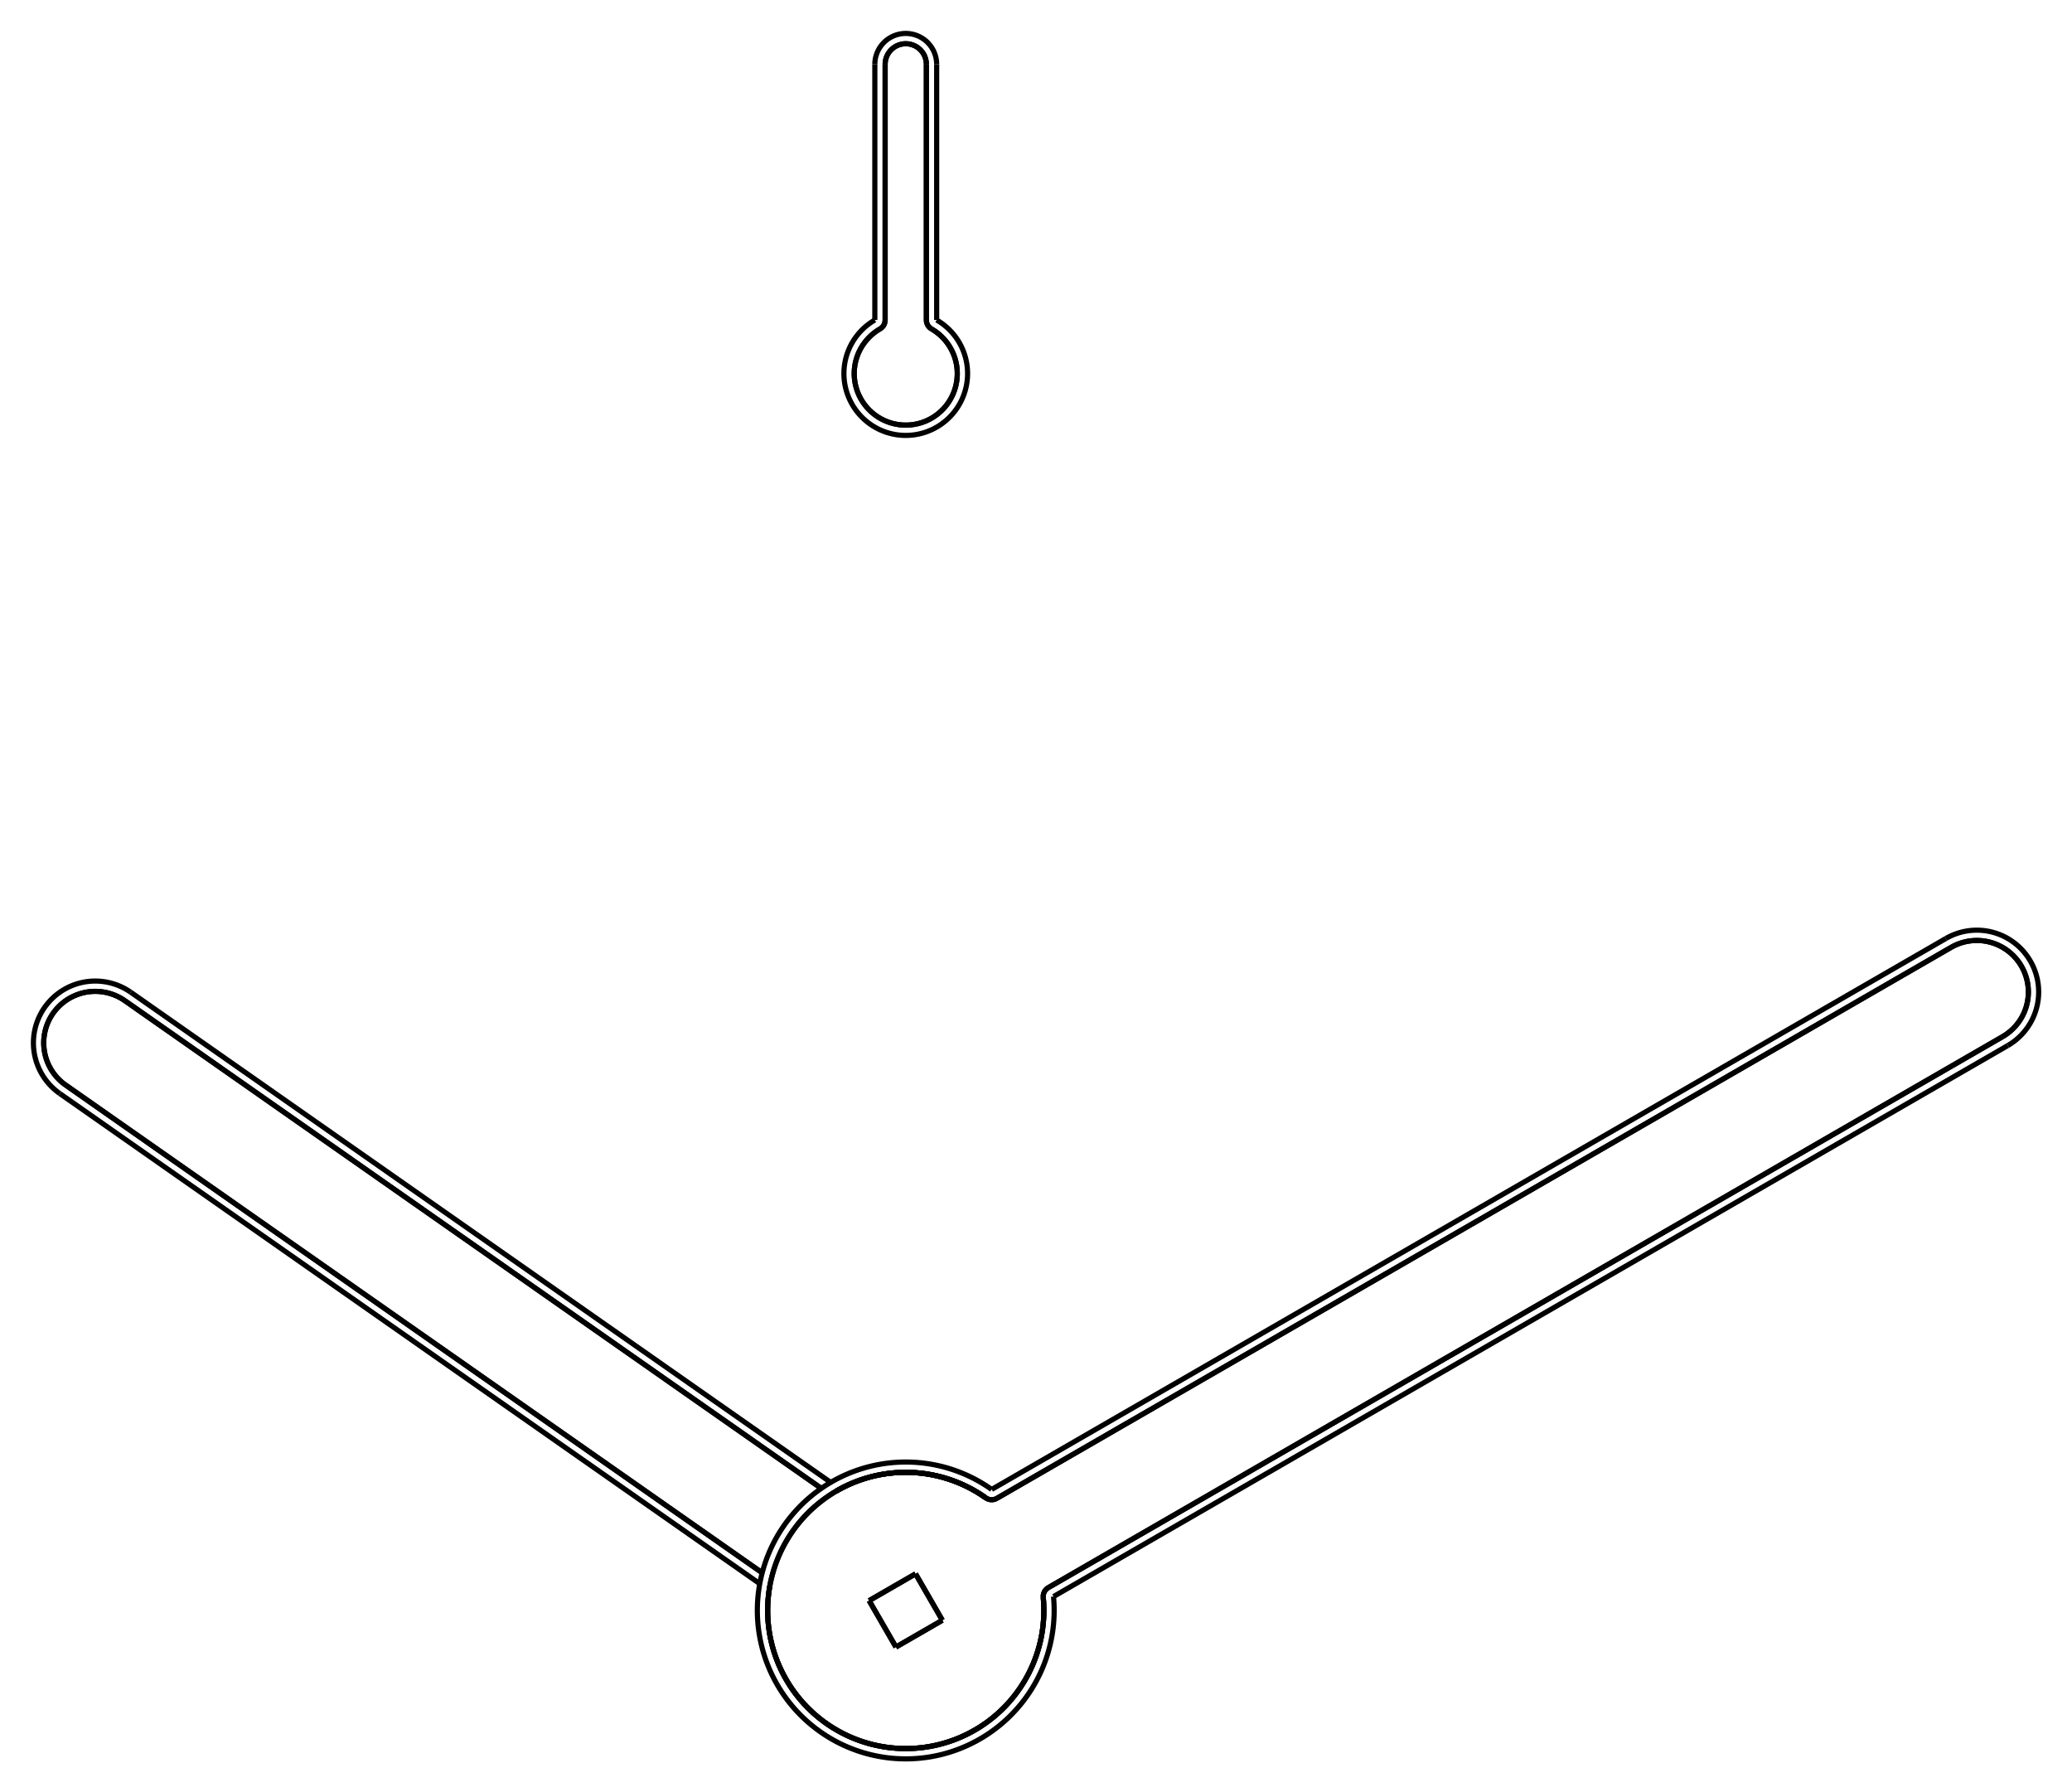 <?xml version="1.0" encoding="UTF-8" standalone="no"?>
<svg
   xmlns:svg="http://www.w3.org/2000/svg"
   xmlns="http://www.w3.org/2000/svg"
   width="620.0"
   height="536.237"

>
    <g transform="scale(3.084, -3.084)   translate(87.881,-156.243)" stroke-width="0.5"  fill="none">
       <!-- hidden lines -->
       <g  stroke="rgb(160,160,160)" fill="none" stroke-dasharray="0.5,0.5" >

       </g>

       <!-- solid lines -->
       <g  stroke="rgb(0,0,0)" fill="none">
			<path d="M13.341,1.255 L13.368,0.929 L13.386,0.602 L13.397,0.275 L13.4,-0.052 L13.395,-0.38 L13.381,-0.707 L13.36,-1.033 L13.331,-1.359 L13.294,-1.685 L13.249,-2.009 L13.196,-2.332 L13.135,-2.654 L13.066,-2.974 L12.989,-3.292 L12.905,-3.608 L12.813,-3.922 L12.713,-4.234 L12.606,-4.544 L12.491,-4.85 L12.369,-5.154 L12.24,-5.454 L12.103,-5.752 L11.959,-6.046 L11.807,-6.336 L11.649,-6.623 L11.484,-6.905 L11.312,-7.184 L11.133,-7.458 L10.947,-7.728 L10.755,-7.993 L10.557,-8.253 L10.352,-8.509 L10.141,-8.759 L9.924,-9.004 L9.701,-9.244 L9.473,-9.478 L9.238,-9.707 L8.998,-9.929 L8.753,-10.146 L8.503,-10.357 L8.247,-10.562 L7.987,-10.76 L7.721,-10.952 L7.452,-11.137 L7.177,-11.316 L6.899,-11.488 L6.616,-11.653 L6.329,-11.811 L6.039,-11.962 L5.745,-12.106 L5.447,-12.243 L5.147,-12.372 L4.843,-12.494 L4.536,-12.609 L4.227,-12.716 L3.915,-12.815 L3.601,-12.907 L3.284,-12.991 L2.966,-13.068 L2.646,-13.136 L2.324,-13.197 L2.001,-13.25 L1.677,-13.295 L1.352,-13.332 L1.026,-13.361 L0.699,-13.382 L0.372,-13.395 L0.045,-13.4 L-0.283,-13.397 L-0.61,-13.386 L-0.937,-13.367 L-1.263,-13.34 L-1.589,-13.306 L-1.913,-13.263 L-2.237,-13.212 L-2.559,-13.153 L-2.879,-13.087 L-3.198,-13.013 L-3.515,-12.931 L-3.83,-12.841 L-4.142,-12.744 L-4.452,-12.639 L-4.76,-12.526 L-5.064,-12.406 L-5.366,-12.279 L-5.664,-12.144 L-5.959,-12.002 L-6.251,-11.853 L-6.538,-11.697 L-6.822,-11.533 L-7.102,-11.363 L-7.377,-11.186 L-7.648,-11.003 L-7.915,-10.813 L-8.177,-10.616 L-8.433,-10.413 L-8.685,-10.204 L-8.932,-9.989 L-9.173,-9.768 L-9.409,-9.541 L-9.64,-9.308 L-9.864,-9.07 L-10.083,-8.826 L-10.295,-8.577 L-10.502,-8.323 L-10.702,-8.064 L-10.896,-7.8 L-11.083,-7.532 L-11.264,-7.259 L-11.438,-6.981 L-11.605,-6.7 L-11.765,-6.415 L-11.918,-6.125 L-12.064,-5.832 L-12.203,-5.536 L-12.335,-5.236 L-12.459,-4.933 L-12.576,-4.627 L-12.685,-4.319 L-12.787,-4.008 L-12.881,-3.694 L-12.967,-3.378 L-13.046,-3.061 L-13.117,-2.741 L-13.18,-2.42 L-13.235,-2.097 L-13.282,-1.773 L-13.322,-1.448 L-13.353,-1.122 L-13.376,-0.796 L-13.392,-0.469 L-13.399,-0.141 L-13.399,0.186 L-13.39,0.513 L-13.374,0.84 L-13.349,1.167 L-13.317,1.492 L-13.276,1.817 L-13.228,2.141 L-13.172,2.463 L-13.107,2.785 L-13.036,3.104 L-12.956,3.421 L-12.868,3.737 L-12.773,4.05 L-12.671,4.361 L-12.56,4.669 L-12.442,4.975 L-12.317,5.277 L-12.185,5.576 L-12.045,5.872 L-11.898,6.165 L-11.744,6.454 L-11.582,6.739 L-11.414,7.019 L-11.239,7.296 L-11.058,7.569 L-10.87,7.836 L-10.675,8.1 L-10.474,8.358 L-10.267,8.611 L-10.053,8.86 L-9.834,9.103 L-9.608,9.34 L-9.377,9.572 L-9.141,9.798 L-8.899,10.019 L-8.651,10.233 L-8.399,10.441 L-8.141,10.643 L-7.879,10.839 L-7.612,11.028 L-7.34,11.211 L-7.064,11.387 L-6.784,11.556 L-6.499,11.718 L-6.211,11.874 L-5.919,12.022 L-5.624,12.163 L-5.325,12.297 L-5.023,12.423 L-4.718,12.542 L-4.41,12.653 L-4.1,12.757 L-3.787,12.854 L-3.472,12.942 L-3.155,13.023 L-2.836,13.097 L-2.515,13.162 L-2.193,13.219 L-1.869,13.269 L-1.544,13.311 L-1.219,13.344 L-0.892,13.37 L-0.565,13.388 L-0.238,13.398 L0.089,13.4 L0.416,13.394 L0.744,13.379 L1.07,13.357 L1.396,13.327 L1.721,13.289 L2.045,13.243 L2.368,13.189 L2.69,13.127 L3.01,13.058 L3.328,12.98 L3.644,12.895 L3.958,12.802 L4.269,12.702 L4.578,12.594 L4.885,12.478 L5.188,12.355 L5.488,12.225 L5.785,12.087 L6.079,11.942 L6.369,11.79 L6.655,11.631 L6.937,11.465 L7.215,11.292 L7.489,11.112 L7.758,10.926 " />
			<path d="M8.837,10.875 L8.759,10.835 L8.678,10.801 L8.594,10.775 L8.508,10.756 L8.421,10.745 L8.334,10.741 L8.246,10.745 L8.159,10.757 L8.073,10.777 L7.99,10.803 L7.909,10.837 L7.831,10.878 L7.758,10.926 " />
			<path d="M8.837,10.875 L101.423,64.33 " />
			<path d="M101.423,64.33 L101.597,64.426 L101.775,64.515 L101.956,64.597 L102.14,64.671 L102.328,64.739 L102.517,64.798 L102.709,64.85 L102.903,64.895 L103.098,64.932 L103.295,64.96 L103.493,64.981 L103.691,64.995 L103.89,65 L104.089,64.997 L104.287,64.987 L104.485,64.968 L104.682,64.942 L104.878,64.908 L105.073,64.866 L105.265,64.817 L105.456,64.759 L105.644,64.695 L105.829,64.623 L106.011,64.543 L106.19,64.457 L106.365,64.363 L106.537,64.262 L106.704,64.155 L106.867,64.041 L107.026,63.921 L107.179,63.794 L107.327,63.662 L107.47,63.524 L107.608,63.38 L107.739,63.231 L107.864,63.077 L107.984,62.917 L108.096,62.754 L108.203,62.586 L108.302,62.413 L108.395,62.237 L108.48,62.058 L108.558,61.875 L108.629,61.689 L108.692,61.501 L108.748,61.31 L108.797,61.117 L108.837,60.923 L108.87,60.726 L108.895,60.529 L108.912,60.331 L108.921,60.133 L108.923,59.934 L108.916,59.735 L108.902,59.537 L108.879,59.339 L108.849,59.143 L108.811,58.947 L108.765,58.754 L108.712,58.562 L108.651,58.373 L108.583,58.187 L108.507,58.003 L108.424,57.822 L108.334,57.645 L108.237,57.471 L108.133,57.302 L108.022,57.137 L107.905,56.976 L107.782,56.82 L107.652,56.669 L107.517,56.524 L107.376,56.383 L107.229,56.249 L107.077,56.121 L106.921,55.998 L106.759,55.882 L106.593,55.773 L106.423,55.67 " />
			<path d="M13.837,2.215 L106.423,55.67 " />
			<path d="M13.341,1.255 L13.337,1.343 L13.34,1.431 L13.351,1.518 L13.37,1.604 L13.396,1.687 L13.429,1.768 L13.469,1.846 L13.516,1.921 L13.569,1.99 L13.628,2.055 L13.693,2.114 L13.763,2.168 L13.837,2.215 " />
			<path d="M3.552,-0.952 L-0.952,-3.552 " />
			<path d="M0.952,3.552 L3.552,-0.952 " />
			<path d="M-0.952,-3.552 L-3.552,0.952 " />
			<path d="M-3.552,0.952 L0.952,3.552 " />
			<path d="M14.337,1.349 L14.364,1.012 L14.384,0.675 L14.396,0.337 L14.4,-0.001 L14.396,-0.339 L14.384,-0.677 L14.364,-1.015 L14.336,-1.352 L14.301,-1.688 L14.257,-2.023 L14.206,-2.357 L14.146,-2.69 L14.079,-3.022 L14.005,-3.351 L13.922,-3.679 L13.832,-4.005 L13.734,-4.329 L13.629,-4.65 L13.516,-4.969 L13.395,-5.284 L13.268,-5.597 L13.133,-5.907 L12.99,-6.214 L12.841,-6.517 L12.684,-6.817 L12.521,-7.113 L12.35,-7.405 L12.173,-7.693 L11.989,-7.976 L11.798,-8.256 L11.601,-8.53 L11.398,-8.8 L11.188,-9.066 L10.972,-9.326 L10.75,-9.581 L10.522,-9.831 L10.289,-10.075 L10.049,-10.314 L9.804,-10.547 L9.554,-10.774 L9.299,-10.995 L9.038,-11.211 L8.772,-11.42 L8.502,-11.622 L8.226,-11.819 L7.947,-12.009 L7.663,-12.192 L7.374,-12.369 L7.082,-12.538 L6.786,-12.701 L6.486,-12.857 L6.182,-13.006 L5.875,-13.147 L5.565,-13.281 L5.251,-13.408 L4.935,-13.528 L4.616,-13.64 L4.295,-13.745 L3.971,-13.842 L3.645,-13.931 L3.317,-14.013 L2.987,-14.087 L2.655,-14.153 L2.322,-14.212 L1.988,-14.262 L1.652,-14.305 L1.316,-14.34 L0.979,-14.367 L0.642,-14.386 L0.304,-14.397 L-0.034,-14.4 L-0.372,-14.395 L-0.71,-14.382 L-1.048,-14.362 L-1.385,-14.333 L-1.721,-14.297 L-2.056,-14.252 L-2.39,-14.2 L-2.723,-14.14 L-3.054,-14.072 L-3.383,-13.997 L-3.711,-13.914 L-4.037,-13.823 L-4.36,-13.724 L-4.681,-13.618 L-4.999,-13.504 L-5.315,-13.383 L-5.628,-13.255 L-5.937,-13.119 L-6.244,-12.976 L-6.547,-12.826 L-6.846,-12.669 L-7.142,-12.504 L-7.433,-12.333 L-7.721,-12.155 L-8.004,-11.971 L-8.283,-11.779 L-8.557,-11.582 L-8.827,-11.378 L-9.091,-11.167 L-9.351,-10.951 L-9.605,-10.728 L-9.855,-10.5 L-10.098,-10.266 L-10.337,-10.026 L-10.569,-9.78 L-10.796,-9.529 L-11.017,-9.273 L-11.231,-9.012 L-11.44,-8.746 L-11.642,-8.475 L-11.838,-8.199 L-12.027,-7.919 L-12.21,-7.635 L-12.385,-7.346 L-12.554,-7.053 L-12.717,-6.756 L-12.872,-6.456 L-13.02,-6.152 L-13.161,-5.845 L-13.294,-5.534 L-13.42,-5.22 L-13.539,-4.904 L-13.651,-4.585 L-13.755,-4.263 L-13.851,-3.939 L-13.939,-3.613 L-14.02,-3.284 L-14.094,-2.954 L-14.159,-2.623 L-14.217,-2.29 L-14.267,-1.955 L-14.309,-1.62 L-14.343,-1.283 L-14.369,-0.946 L-14.387,-0.609 L-14.397,-0.271 L-14.4,0.067 L-14.394,0.405 L-14.381,0.743 L-14.359,1.081 L-14.33,1.417 L-14.293,1.753 L-14.248,2.089 L-14.195,2.422 L-14.134,2.755 L-14.065,3.086 L-13.989,3.415 L-13.905,3.743 L-13.813,4.068 L-13.714,4.392 L-13.607,4.712 L-13.493,5.03 L-13.371,5.346 L-13.242,5.658 L-13.105,5.968 L-12.962,6.274 L-12.811,6.576 L-12.653,6.875 L-12.488,7.17 L-12.316,7.461 L-12.138,7.749 L-11.952,8.031 L-11.76,8.31 L-11.562,8.584 L-11.357,8.853 L-11.146,9.117 L-10.929,9.376 L-10.706,9.63 L-10.477,9.879 L-10.242,10.122 L-10.002,10.36 L-9.756,10.592 L-9.505,10.818 L-9.248,11.038 L-8.986,11.252 L-8.72,11.46 L-8.448,11.661 L-8.172,11.856 L-7.892,12.045 L-7.607,12.227 L-7.317,12.402 L-7.024,12.571 L-6.727,12.732 L-6.426,12.886 L-6.122,13.034 L-5.815,13.174 L-5.504,13.307 L-5.19,13.432 L-4.873,13.55 L-4.553,13.661 L-4.231,13.764 L-3.907,13.86 L-3.581,13.948 L-3.252,14.028 L-2.922,14.1 L-2.59,14.165 L-2.257,14.222 L-1.922,14.271 L-1.587,14.312 L-1.25,14.346 L-0.913,14.371 L-0.576,14.388 L-0.238,14.398 L0.1,14.4 L0.438,14.393 L0.776,14.379 L1.114,14.357 L1.45,14.327 L1.786,14.289 L2.121,14.243 L2.455,14.189 L2.787,14.128 L3.118,14.058 L3.448,13.981 L3.775,13.896 L4.1,13.804 L4.423,13.704 L4.743,13.596 L5.061,13.481 L5.376,13.359 L5.689,13.229 L5.998,13.092 L6.303,12.947 L6.605,12.796 L6.904,12.637 L7.199,12.471 L7.49,12.299 L7.776,12.12 L8.059,11.934 L8.337,11.741 " />
			<path d="M14.337,1.349 L106.923,54.804 " />
			<path d="M100.923,65.196 L8.337,11.741 " />
			<path d="M106.923,54.804 L107.109,54.916 L107.29,55.034 L107.467,55.159 L107.64,55.29 L107.807,55.427 L107.97,55.57 L108.127,55.719 L108.279,55.874 L108.425,56.034 L108.565,56.199 L108.7,56.369 L108.828,56.544 L108.949,56.723 L109.064,56.907 L109.173,57.094 L109.274,57.286 L109.369,57.481 L109.456,57.679 L109.536,57.88 L109.609,58.084 L109.674,58.291 L109.732,58.499 L109.783,58.71 L109.826,58.923 L109.861,59.136 L109.888,59.351 L109.907,59.567 L109.919,59.783 L109.923,60 L109.919,60.217 L109.907,60.433 L109.888,60.649 L109.861,60.864 L109.826,61.077 L109.783,61.29 L109.732,61.501 L109.674,61.709 L109.609,61.916 L109.536,62.12 L109.456,62.321 L109.369,62.519 L109.274,62.714 L109.173,62.906 L109.064,63.093 L108.949,63.277 L108.828,63.456 L108.7,63.631 L108.565,63.801 L108.425,63.966 L108.279,64.126 L108.127,64.281 L107.97,64.43 L107.807,64.573 L107.64,64.71 L107.467,64.841 L107.29,64.966 L107.109,65.084 L106.923,65.196 L106.733,65.301 L106.54,65.399 L106.344,65.49 L106.144,65.574 L105.941,65.65 L105.736,65.72 L105.528,65.781 L105.318,65.835 L105.107,65.882 L104.894,65.921 L104.679,65.952 L104.464,65.976 L104.248,65.991 L104.031,65.999 L103.815,65.999 L103.598,65.991 L103.382,65.976 L103.167,65.952 L102.952,65.921 L102.739,65.882 L102.528,65.835 L102.318,65.781 L102.11,65.72 L101.905,65.65 L101.702,65.574 L101.502,65.49 L101.306,65.399 L101.113,65.301 L100.923,65.196 " />
			<path d="M101.423,64.33 L8.837,10.875 " />
			<path d="M8.837,10.875 L8.759,10.835 L8.678,10.801 L8.594,10.775 L8.508,10.756 L8.421,10.745 L8.334,10.741 L8.246,10.745 L8.159,10.757 L8.073,10.777 L7.99,10.803 L7.909,10.837 L7.831,10.878 L7.758,10.926 " />
			<path d="M13.341,1.255 L13.368,0.929 L13.386,0.602 L13.397,0.275 L13.4,-0.052 L13.395,-0.38 L13.381,-0.707 L13.36,-1.033 L13.331,-1.359 L13.294,-1.685 L13.249,-2.009 L13.196,-2.332 L13.135,-2.654 L13.066,-2.974 L12.989,-3.292 L12.905,-3.608 L12.813,-3.922 L12.713,-4.234 L12.606,-4.544 L12.491,-4.85 L12.369,-5.154 L12.24,-5.454 L12.103,-5.752 L11.959,-6.046 L11.807,-6.336 L11.649,-6.623 L11.484,-6.905 L11.312,-7.184 L11.133,-7.458 L10.947,-7.728 L10.755,-7.993 L10.557,-8.253 L10.352,-8.509 L10.141,-8.759 L9.924,-9.004 L9.701,-9.244 L9.473,-9.478 L9.238,-9.707 L8.998,-9.929 L8.753,-10.146 L8.503,-10.357 L8.247,-10.562 L7.987,-10.76 L7.721,-10.952 L7.452,-11.137 L7.177,-11.316 L6.899,-11.488 L6.616,-11.653 L6.329,-11.811 L6.039,-11.962 L5.745,-12.106 L5.447,-12.243 L5.147,-12.372 L4.843,-12.494 L4.536,-12.609 L4.227,-12.716 L3.915,-12.815 L3.601,-12.907 L3.284,-12.991 L2.966,-13.068 L2.646,-13.136 L2.324,-13.197 L2.001,-13.25 L1.677,-13.295 L1.352,-13.332 L1.026,-13.361 L0.699,-13.382 L0.372,-13.395 L0.045,-13.4 L-0.283,-13.397 L-0.61,-13.386 L-0.937,-13.367 L-1.263,-13.34 L-1.589,-13.306 L-1.913,-13.263 L-2.237,-13.212 L-2.559,-13.153 L-2.879,-13.087 L-3.198,-13.013 L-3.515,-12.931 L-3.83,-12.841 L-4.142,-12.744 L-4.452,-12.639 L-4.76,-12.526 L-5.064,-12.406 L-5.366,-12.279 L-5.664,-12.144 L-5.959,-12.002 L-6.251,-11.853 L-6.538,-11.697 L-6.822,-11.533 L-7.102,-11.363 L-7.377,-11.186 L-7.648,-11.003 L-7.915,-10.813 L-8.177,-10.616 L-8.433,-10.413 L-8.685,-10.204 L-8.932,-9.989 L-9.173,-9.768 L-9.409,-9.541 L-9.64,-9.308 L-9.864,-9.07 L-10.083,-8.826 L-10.295,-8.577 L-10.502,-8.323 L-10.702,-8.064 L-10.896,-7.8 L-11.083,-7.532 L-11.264,-7.259 L-11.438,-6.981 L-11.605,-6.7 L-11.765,-6.415 L-11.918,-6.125 L-12.064,-5.832 L-12.203,-5.536 L-12.335,-5.236 L-12.459,-4.933 L-12.576,-4.627 L-12.685,-4.319 L-12.787,-4.008 L-12.881,-3.694 L-12.967,-3.378 L-13.046,-3.061 L-13.117,-2.741 L-13.18,-2.42 L-13.235,-2.097 L-13.282,-1.773 L-13.322,-1.448 L-13.353,-1.122 L-13.376,-0.796 L-13.392,-0.469 L-13.399,-0.141 L-13.399,0.186 L-13.39,0.513 L-13.374,0.84 L-13.349,1.167 L-13.317,1.492 L-13.276,1.817 L-13.228,2.141 L-13.172,2.463 L-13.107,2.785 L-13.036,3.104 L-12.956,3.421 L-12.868,3.737 L-12.773,4.05 L-12.671,4.361 L-12.56,4.669 L-12.442,4.975 L-12.317,5.277 L-12.185,5.576 L-12.045,5.872 L-11.898,6.165 L-11.744,6.454 L-11.582,6.739 L-11.414,7.019 L-11.239,7.296 L-11.058,7.569 L-10.87,7.836 L-10.675,8.1 L-10.474,8.358 L-10.267,8.611 L-10.053,8.86 L-9.834,9.103 L-9.608,9.34 L-9.377,9.572 L-9.141,9.798 L-8.899,10.019 L-8.651,10.233 L-8.399,10.441 L-8.141,10.643 L-7.879,10.839 L-7.612,11.028 L-7.34,11.211 L-7.064,11.387 L-6.784,11.556 L-6.499,11.718 L-6.211,11.874 L-5.919,12.022 L-5.624,12.163 L-5.325,12.297 L-5.023,12.423 L-4.718,12.542 L-4.41,12.653 L-4.1,12.757 L-3.787,12.854 L-3.472,12.942 L-3.155,13.023 L-2.836,13.097 L-2.515,13.162 L-2.193,13.219 L-1.869,13.269 L-1.544,13.311 L-1.219,13.344 L-0.892,13.37 L-0.565,13.388 L-0.238,13.398 L0.089,13.4 L0.416,13.394 L0.744,13.379 L1.07,13.357 L1.396,13.327 L1.721,13.289 L2.045,13.243 L2.368,13.189 L2.69,13.127 L3.01,13.058 L3.328,12.98 L3.644,12.895 L3.958,12.802 L4.269,12.702 L4.578,12.594 L4.885,12.478 L5.188,12.355 L5.488,12.225 L5.785,12.087 L6.079,11.942 L6.369,11.79 L6.655,11.631 L6.937,11.465 L7.215,11.292 L7.489,11.112 L7.758,10.926 " />
			<path d="M13.341,1.255 L13.337,1.343 L13.34,1.431 L13.351,1.518 L13.37,1.604 L13.396,1.687 L13.429,1.768 L13.469,1.846 L13.516,1.921 L13.569,1.99 L13.628,2.055 L13.693,2.114 L13.763,2.168 L13.837,2.215 " />
			<path d="M13.837,2.215 L106.423,55.67 " />
			<path d="M101.423,64.33 L101.597,64.426 L101.775,64.515 L101.956,64.597 L102.14,64.671 L102.328,64.739 L102.517,64.798 L102.709,64.85 L102.903,64.895 L103.098,64.932 L103.295,64.96 L103.493,64.981 L103.691,64.995 L103.89,65 L104.089,64.997 L104.287,64.987 L104.485,64.968 L104.682,64.942 L104.878,64.908 L105.073,64.866 L105.265,64.817 L105.456,64.759 L105.644,64.695 L105.829,64.623 L106.011,64.543 L106.19,64.457 L106.365,64.363 L106.537,64.262 L106.704,64.155 L106.867,64.041 L107.026,63.921 L107.179,63.794 L107.327,63.662 L107.47,63.524 L107.608,63.38 L107.739,63.231 L107.864,63.077 L107.984,62.917 L108.096,62.754 L108.203,62.586 L108.302,62.413 L108.395,62.237 L108.48,62.058 L108.558,61.875 L108.629,61.689 L108.692,61.501 L108.748,61.31 L108.797,61.117 L108.837,60.923 L108.87,60.726 L108.895,60.529 L108.912,60.331 L108.921,60.133 L108.923,59.934 L108.916,59.735 L108.902,59.537 L108.879,59.339 L108.849,59.143 L108.811,58.947 L108.765,58.754 L108.712,58.562 L108.651,58.373 L108.583,58.187 L108.507,58.003 L108.424,57.822 L108.334,57.645 L108.237,57.471 L108.133,57.302 L108.022,57.137 L107.905,56.976 L107.782,56.82 L107.652,56.669 L107.517,56.524 L107.376,56.383 L107.229,56.249 L107.077,56.121 L106.921,55.998 L106.759,55.882 L106.593,55.773 L106.423,55.67 " />
			<path d="M3.552,-0.952 L-0.952,-3.552 " />
			<path d="M0.952,3.552 L3.552,-0.952 " />
			<path d="M-3.552,0.952 L0.952,3.552 " />
			<path d="M-0.952,-3.552 L-3.552,0.952 " />
			<path d="M-6.776,11.561 L-6.492,11.723 L-6.204,11.878 L-5.912,12.025 L-5.616,12.166 L-5.318,12.3 L-5.016,12.426 L-4.711,12.545 L-4.403,12.656 L-4.093,12.76 L-3.78,12.856 L-3.465,12.944 L-3.148,13.025 L-2.829,13.098 L-2.509,13.163 L-2.186,13.22 L-1.863,13.27 L-1.538,13.311 L-1.213,13.345 L-0.887,13.371 L-0.56,13.388 L-0.233,13.398 L0.094,13.4 L0.421,13.393 L0.748,13.379 L1.075,13.357 L1.4,13.327 L1.725,13.288 L2.049,13.242 L2.372,13.188 L2.693,13.127 L3.013,13.057 L3.331,12.979 L3.647,12.894 L3.96,12.801 L4.272,12.701 L4.581,12.593 L4.887,12.477 L5.19,12.354 L5.49,12.224 L5.787,12.086 L6.08,11.941 L6.37,11.789 L6.656,11.63 L6.938,11.464 L7.215,11.291 L7.489,11.112 L7.758,10.926 " />
			<path d="M-13.93,3.65 L-81.506,50.968 " />
			<path d="M-81.506,50.968 L-81.667,51.085 L-81.823,51.208 L-81.974,51.338 L-82.119,51.474 L-82.259,51.615 L-82.393,51.761 L-82.522,51.913 L-82.644,52.07 L-82.76,52.232 L-82.869,52.398 L-82.971,52.568 L-83.067,52.742 L-83.156,52.92 L-83.238,53.102 L-83.312,53.286 L-83.379,53.473 L-83.438,53.663 L-83.49,53.855 L-83.535,54.049 L-83.571,54.244 L-83.6,54.441 L-83.621,54.639 L-83.633,54.837 L-83.639,55.036 L-83.636,55.235 L-83.625,55.433 L-83.606,55.631 L-83.58,55.828 L-83.545,56.024 L-83.503,56.218 L-83.454,56.411 L-83.396,56.601 L-83.331,56.789 L-83.259,56.974 L-83.179,57.156 L-83.093,57.335 L-82.999,57.511 L-82.898,57.682 L-82.791,57.849 L-82.677,58.012 L-82.556,58.17 L-82.429,58.324 L-82.297,58.472 L-82.158,58.614 L-82.015,58.752 L-81.865,58.883 L-81.711,59.008 L-81.552,59.127 L-81.388,59.24 L-81.219,59.346 L-81.047,59.445 L-80.871,59.537 L-80.691,59.622 L-80.509,59.7 L-80.323,59.771 L-80.134,59.834 L-79.943,59.89 L-79.75,59.938 L-79.556,59.979 L-79.36,60.011 L-79.162,60.036 L-78.964,60.053 L-78.766,60.062 L-78.567,60.063 L-78.368,60.056 L-78.17,60.041 L-77.972,60.019 L-77.776,59.988 L-77.581,59.95 L-77.387,59.904 L-77.196,59.851 L-77.007,59.789 L-76.82,59.721 L-76.636,59.645 L-76.456,59.562 L-76.279,59.471 L-76.105,59.374 L-75.936,59.27 L-75.771,59.159 " />
			<path d="M-8.194,11.841 L-75.771,59.159 " />
			<path d="M-7.282,12.423 L-75.197,59.978 " />
			<path d="M-82.08,50.148 L-14.165,2.593 " />
			<path d="M-75.197,59.978 L-75.377,60.099 L-75.561,60.214 L-75.749,60.322 L-75.94,60.422 L-76.136,60.516 L-76.334,60.603 L-76.536,60.683 L-76.74,60.755 L-76.947,60.82 L-77.156,60.877 L-77.366,60.927 L-77.579,60.969 L-77.793,61.003 L-78.008,61.03 L-78.224,61.049 L-78.44,61.06 L-78.657,61.063 L-78.873,61.059 L-79.09,61.046 L-79.305,61.026 L-79.52,60.998 L-79.734,60.963 L-79.946,60.919 L-80.157,60.868 L-80.365,60.81 L-80.572,60.743 L-80.775,60.67 L-80.976,60.589 L-81.174,60.501 L-81.369,60.406 L-81.56,60.304 L-81.747,60.195 L-81.931,60.08 L-82.11,59.957 L-82.284,59.829 L-82.454,59.694 L-82.618,59.553 L-82.778,59.407 L-82.932,59.255 L-83.081,59.097 L-83.223,58.934 L-83.36,58.766 L-83.491,58.593 L-83.615,58.416 L-83.733,58.234 L-83.844,58.048 L-83.948,57.858 L-84.046,57.664 L-84.136,57.467 L-84.219,57.267 L-84.295,57.064 L-84.364,56.859 L-84.425,56.651 L-84.478,56.441 L-84.524,56.229 L-84.562,56.016 L-84.593,55.802 L-84.616,55.586 L-84.631,55.37 L-84.638,55.154 L-84.637,54.937 L-84.629,54.72 L-84.613,54.504 L-84.588,54.289 L-84.557,54.075 L-84.517,53.862 L-84.47,53.65 L-84.415,53.441 L-84.353,53.233 L-84.283,53.028 L-84.206,52.826 L-84.121,52.626 L-84.03,52.43 L-83.931,52.237 L-83.826,52.048 L-83.713,51.862 L-83.595,51.681 L-83.469,51.505 L-83.338,51.332 L-83.2,51.165 L-83.056,51.003 L-82.907,50.846 L-82.752,50.695 L-82.591,50.549 L-82.426,50.41 L-82.255,50.276 L-82.08,50.148 " />
			<path d="M-75.771,59.159 L-8.194,11.841 " />
			<path d="M-81.506,50.968 L-81.667,51.085 L-81.823,51.208 L-81.974,51.338 L-82.119,51.474 L-82.259,51.615 L-82.393,51.761 L-82.522,51.913 L-82.644,52.07 L-82.76,52.232 L-82.869,52.398 L-82.971,52.568 L-83.067,52.742 L-83.156,52.92 L-83.238,53.102 L-83.312,53.286 L-83.379,53.473 L-83.438,53.663 L-83.49,53.855 L-83.535,54.049 L-83.571,54.244 L-83.6,54.441 L-83.621,54.639 L-83.633,54.837 L-83.639,55.036 L-83.636,55.235 L-83.625,55.433 L-83.606,55.631 L-83.58,55.828 L-83.545,56.024 L-83.503,56.218 L-83.454,56.411 L-83.396,56.601 L-83.331,56.789 L-83.259,56.974 L-83.179,57.156 L-83.093,57.335 L-82.999,57.511 L-82.898,57.682 L-82.791,57.849 L-82.677,58.012 L-82.556,58.17 L-82.429,58.324 L-82.297,58.472 L-82.158,58.614 L-82.015,58.752 L-81.865,58.883 L-81.711,59.008 L-81.552,59.127 L-81.388,59.24 L-81.219,59.346 L-81.047,59.445 L-80.871,59.537 L-80.691,59.622 L-80.509,59.7 L-80.323,59.771 L-80.134,59.834 L-79.943,59.89 L-79.75,59.938 L-79.556,59.979 L-79.36,60.011 L-79.162,60.036 L-78.964,60.053 L-78.766,60.062 L-78.567,60.063 L-78.368,60.056 L-78.17,60.041 L-77.972,60.019 L-77.776,59.988 L-77.581,59.95 L-77.387,59.904 L-77.196,59.851 L-77.007,59.789 L-76.82,59.721 L-76.636,59.645 L-76.456,59.562 L-76.279,59.471 L-76.105,59.374 L-75.936,59.27 L-75.771,59.159 " />
			<path d="M-13.93,3.65 L-81.506,50.968 " />
			<path d="M-6.776,11.561 L-6.492,11.723 L-6.204,11.878 L-5.912,12.025 L-5.616,12.166 L-5.318,12.3 L-5.016,12.426 L-4.711,12.545 L-4.403,12.656 L-4.093,12.76 L-3.78,12.856 L-3.465,12.944 L-3.148,13.025 L-2.829,13.098 L-2.509,13.163 L-2.186,13.22 L-1.863,13.27 L-1.538,13.311 L-1.213,13.345 L-0.887,13.371 L-0.56,13.388 L-0.233,13.398 L0.094,13.4 L0.421,13.393 L0.748,13.379 L1.075,13.357 L1.4,13.327 L1.725,13.288 L2.049,13.242 L2.372,13.188 L2.693,13.127 L3.013,13.057 L3.331,12.979 L3.647,12.894 L3.96,12.801 L4.272,12.701 L4.581,12.593 L4.887,12.477 L5.19,12.354 L5.49,12.224 L5.787,12.086 L6.08,11.941 L6.37,11.789 L6.656,11.63 L6.938,11.464 L7.215,11.291 L7.489,11.112 L7.758,10.926 " />
			<path d="M13.341,1.256 L13.368,0.93 L13.386,0.603 L13.397,0.277 L13.4,-0.05 L13.395,-0.377 L13.381,-0.704 L13.36,-1.03 L13.331,-1.356 L13.294,-1.681 L13.249,-2.005 L13.196,-2.328 L13.136,-2.649 L13.067,-2.969 L12.991,-3.287 L12.907,-3.603 L12.815,-3.916 L12.715,-4.228 L12.609,-4.537 L12.494,-4.843 L12.372,-5.147 L12.243,-5.447 L12.106,-5.744 L11.963,-6.038 L11.812,-6.328 L11.654,-6.614 L11.489,-6.897 L11.317,-7.175 L11.139,-7.449 L10.954,-7.719 L10.762,-7.984 L10.564,-8.244 L10.36,-8.499 L10.149,-8.75 L9.933,-8.995 L9.71,-9.234 L9.482,-9.468 L9.248,-9.697 L9.009,-9.92 L8.764,-10.137 L8.514,-10.347 L8.259,-10.552 L7.999,-10.751 L7.734,-10.943 L7.465,-11.128 L7.191,-11.307 L6.913,-11.479 L6.631,-11.644 L6.345,-11.803 L6.055,-11.954 L5.762,-12.098 L5.465,-12.235 L5.164,-12.365 L4.861,-12.487 L4.555,-12.602 L4.246,-12.709 L3.935,-12.809 L3.621,-12.901 L3.305,-12.986 L2.987,-13.063 L2.668,-13.132 L2.346,-13.193 L2.024,-13.246 L1.7,-13.292 L1.375,-13.329 L1.05,-13.359 L0.723,-13.38 L0.397,-13.394 L0.07,-13.4 L-0.257,-13.398 L-0.584,-13.387 L-0.911,-13.369 L-1.237,-13.343 L-1.562,-13.309 L-1.886,-13.267 L-2.209,-13.217 L-2.531,-13.159 L-2.852,-13.093 L-3.17,-13.02 L-3.487,-12.938 L-3.802,-12.849 L-4.114,-12.753 L-4.424,-12.649 L-4.731,-12.537 L-5.036,-12.418 L-5.337,-12.291 L-5.636,-12.157 L-5.931,-12.016 L-6.222,-11.868 L-6.51,-11.712 L-6.794,-11.55 L-7.074,-11.381 L-7.349,-11.205 L-7.62,-11.022 L-7.887,-10.833 L-8.149,-10.637 L-8.406,-10.435 L-8.658,-10.227 L-8.905,-10.013 L-9.147,-9.792 L-9.383,-9.566 L-9.614,-9.335 L-9.839,-9.097 L-10.058,-8.854 L-10.271,-8.606 L-10.478,-8.353 L-10.679,-8.095 L-10.873,-7.832 L-11.061,-7.564 L-11.242,-7.292 L-11.417,-7.016 L-11.584,-6.735 L-11.745,-6.45 L-11.899,-6.162 L-12.046,-5.87 L-12.186,-5.574 L-12.318,-5.275 L-12.443,-4.973 L-12.561,-4.668 L-12.671,-4.36 L-12.774,-4.049 L-12.869,-3.736 L-12.956,-3.421 L-13.036,-3.104 L-13.107,-2.785 L-13.171,-2.464 L-13.228,-2.142 L-13.276,-1.819 L-13.316,-1.494 L-13.349,-1.169 L-13.373,-0.843 L-13.39,-0.516 L-13.399,-0.189 L-13.399,0.138 L-13.392,0.464 L-13.377,0.791 L-13.353,1.117 L-13.322,1.443 L-13.283,1.767 L-13.236,2.091 L-13.181,2.413 " />
			<path d="M2.5,124.33 L2.671,124.227 L2.838,124.117 L3,124 L3.157,123.877 L3.31,123.748 L3.457,123.612 L3.599,123.471 L3.734,123.325 L3.864,123.173 L3.988,123.016 L4.105,122.854 L4.216,122.688 L4.32,122.517 L4.417,122.343 L4.507,122.164 L4.59,121.982 L4.666,121.797 L4.734,121.61 L4.794,121.419 L4.847,121.226 L4.892,121.032 L4.93,120.835 L4.959,120.638 L4.981,120.439 L4.994,120.24 L5,120.04 L4.997,119.84 L4.987,119.641 L4.969,119.442 L4.942,119.243 L4.908,119.047 L4.866,118.851 L4.816,118.658 L4.759,118.466 L4.694,118.277 L4.621,118.091 L4.541,117.908 L4.454,117.728 L4.36,117.552 L4.258,117.38 L4.15,117.212 L4.036,117.048 L3.914,116.889 L3.787,116.735 L3.654,116.587 L3.514,116.443 L3.369,116.306 L3.219,116.174 L3.064,116.048 L2.903,115.929 L2.738,115.816 L2.569,115.71 L2.395,115.611 L2.218,115.519 L2.037,115.434 L1.853,115.356 L1.666,115.286 L1.477,115.223 L1.284,115.168 L1.09,115.12 L0.894,115.081 L0.697,115.049 L0.499,115.025 L0.3,115.009 L0.1,115.001 L-0.1,115.001 L-0.3,115.009 L-0.499,115.025 L-0.697,115.049 L-0.894,115.081 L-1.09,115.12 L-1.284,115.168 L-1.477,115.223 L-1.666,115.286 L-1.853,115.356 L-2.037,115.434 L-2.218,115.519 L-2.395,115.611 L-2.569,115.71 L-2.738,115.816 L-2.903,115.929 L-3.064,116.048 L-3.219,116.174 L-3.369,116.306 L-3.514,116.443 L-3.654,116.587 L-3.787,116.735 L-3.914,116.889 L-4.036,117.048 L-4.15,117.212 L-4.258,117.38 L-4.36,117.552 L-4.454,117.728 L-4.541,117.908 L-4.621,118.091 L-4.694,118.277 L-4.759,118.466 L-4.816,118.658 L-4.866,118.851 L-4.908,119.047 L-4.942,119.243 L-4.969,119.442 L-4.987,119.641 L-4.997,119.84 L-5,120.04 L-4.994,120.24 L-4.981,120.439 L-4.959,120.638 L-4.93,120.835 L-4.892,121.032 L-4.847,121.226 L-4.794,121.419 L-4.734,121.61 L-4.666,121.797 L-4.59,121.982 L-4.507,122.164 L-4.417,122.343 L-4.32,122.517 L-4.216,122.688 L-4.105,122.854 L-3.988,123.016 L-3.864,123.173 L-3.734,123.325 L-3.599,123.471 L-3.457,123.612 L-3.31,123.748 L-3.157,123.877 L-3,124 L-2.838,124.117 L-2.671,124.227 L-2.5,124.33 " />
			<path d="M-2.0,125.196 L-2.004,125.109 L-2.015,125.023 L-2.034,124.937 L-2.06,124.854 L-2.094,124.774 L-2.134,124.696 L-2.181,124.623 L-2.234,124.553 L-2.293,124.489 L-2.357,124.43 L-2.426,124.377 L-2.5,124.33 " />
			<path d="M-2.0,125.196 L-2.0,150.0 " />
			<path d="M-2.0,150.0 L-1.996,150.126 L-1.984,150.251 L-1.965,150.375 L-1.937,150.497 L-1.902,150.618 L-1.86,150.736 L-1.81,150.852 L-1.753,150.964 L-1.689,151.072 L-1.618,151.176 L-1.541,151.275 L-1.458,151.369 L-1.369,151.458 L-1.275,151.541 L-1.176,151.618 L-1.072,151.689 L-0.964,151.753 L-0.852,151.81 L-0.736,151.86 L-0.618,151.902 L-0.497,151.937 L-0.375,151.965 L-0.251,151.984 L-0.126,151.996 L-5.696464557944958e-15,152.0 L0.126,151.996 L0.251,151.984 L0.375,151.965 L0.497,151.937 L0.618,151.902 L0.736,151.86 L0.852,151.81 L0.964,151.753 L1.072,151.689 L1.176,151.618 L1.275,151.541 L1.369,151.458 L1.458,151.369 L1.541,151.275 L1.618,151.176 L1.689,151.072 L1.753,150.964 L1.81,150.852 L1.86,150.736 L1.902,150.618 L1.937,150.497 L1.965,150.375 L1.984,150.251 L1.996,150.126 L2.0,150 " />
			<path d="M2.0,125.196 L2.0,150.0 " />
			<path d="M2.5,124.33 L2.426,124.377 L2.357,124.43 L2.293,124.489 L2.234,124.553 L2.181,124.623 L2.134,124.696 L2.094,124.774 L2.06,124.854 L2.034,124.937 L2.015,125.023 L2.004,125.109 L2.0,125.196 " />
			<path d="M3,125.196 L3.187,125.084 L3.37,124.964 L3.548,124.839 L3.721,124.706 L3.89,124.568 L4.054,124.424 L4.212,124.273 L4.364,124.117 L4.511,123.956 L4.652,123.789 L4.787,123.618 L4.915,123.441 L5.037,123.261 L5.152,123.075 L5.26,122.886 L5.362,122.693 L5.456,122.496 L5.543,122.296 L5.623,122.093 L5.695,121.887 L5.76,121.679 L5.818,121.468 L5.867,121.256 L5.909,121.042 L5.943,120.826 L5.969,120.61 L5.987,120.392 L5.997,120.175 L6,119.956 L5.994,119.738 L5.981,119.521 L5.959,119.303 L5.93,119.087 L5.893,118.872 L5.848,118.659 L5.796,118.447 L5.735,118.237 L5.667,118.03 L5.592,117.825 L5.509,117.624 L5.419,117.425 L5.322,117.23 L5.218,117.038 L5.107,116.85 L4.989,116.667 L4.864,116.487 L4.733,116.313 L4.596,116.143 L4.453,115.979 L4.304,115.82 L4.149,115.666 L3.989,115.518 L3.823,115.376 L3.653,115.24 L3.477,115.11 L3.297,114.987 L3.113,114.871 L2.924,114.761 L2.732,114.658 L2.536,114.562 L2.336,114.474 L2.134,114.392 L1.929,114.318 L1.721,114.252 L1.511,114.193 L1.299,114.142 L1.085,114.099 L0.87,114.063 L0.653,114.036 L0.436,114.016 L0.218,114.004 L6.578581641713004e-14,114.0 L-0.218,114.004 L-0.436,114.016 L-0.653,114.036 L-0.87,114.063 L-1.085,114.099 L-1.299,114.142 L-1.511,114.193 L-1.721,114.252 L-1.929,114.318 L-2.134,114.392 L-2.336,114.474 L-2.536,114.562 L-2.732,114.658 L-2.924,114.761 L-3.113,114.871 L-3.297,114.987 L-3.477,115.11 L-3.653,115.24 L-3.823,115.376 L-3.989,115.518 L-4.149,115.666 L-4.304,115.82 L-4.453,115.979 L-4.596,116.143 L-4.733,116.313 L-4.864,116.487 L-4.989,116.667 L-5.107,116.85 L-5.218,117.038 L-5.322,117.23 L-5.419,117.425 L-5.509,117.624 L-5.592,117.825 L-5.667,118.03 L-5.735,118.237 L-5.796,118.447 L-5.848,118.659 L-5.893,118.872 L-5.93,119.087 L-5.959,119.303 L-5.981,119.521 L-5.994,119.738 L-6,119.956 L-5.997,120.175 L-5.987,120.392 L-5.969,120.61 L-5.943,120.826 L-5.909,121.042 L-5.867,121.256 L-5.818,121.468 L-5.76,121.679 L-5.695,121.887 L-5.623,122.093 L-5.543,122.296 L-5.456,122.496 L-5.362,122.693 L-5.26,122.886 L-5.152,123.075 L-5.037,123.261 L-4.915,123.441 L-4.787,123.618 L-4.652,123.789 L-4.511,123.956 L-4.364,124.117 L-4.212,124.273 L-4.054,124.424 L-3.89,124.568 L-3.721,124.706 L-3.548,124.839 L-3.37,124.964 L-3.187,125.084 L-3,125.196 " />
			<path d="M3.0,125.196 L3.0,150.0 " />
			<path d="M-3.0,150.0 L-3.0,125.196 " />
			<path d="M3.0,150.0 L2.996,150.154 L2.984,150.308 L2.964,150.462 L2.937,150.614 L2.901,150.764 L2.858,150.912 L2.807,151.058 L2.749,151.201 L2.683,151.341 L2.611,151.478 L2.531,151.61 L2.445,151.738 L2.352,151.862 L2.253,151.98 L2.148,152.094 L2.038,152.202 L1.922,152.304 L1.801,152.4 L1.675,152.489 L1.544,152.572 L1.41,152.648 L1.272,152.717 L1.13,152.779 L0.986,152.833 L0.838,152.88 L0.689,152.92 L0.538,152.951 L0.385,152.975 L0.232,152.991 L0.077,152.999 L-0.077,152.999 L-0.232,152.991 L-0.385,152.975 L-0.538,152.951 L-0.689,152.92 L-0.838,152.88 L-0.986,152.833 L-1.13,152.779 L-1.272,152.717 L-1.41,152.648 L-1.544,152.572 L-1.675,152.489 L-1.801,152.4 L-1.922,152.304 L-2.038,152.202 L-2.148,152.094 L-2.253,151.98 L-2.352,151.862 L-2.445,151.738 L-2.531,151.61 L-2.611,151.478 L-2.683,151.341 L-2.749,151.201 L-2.807,151.058 L-2.858,150.912 L-2.901,150.764 L-2.937,150.614 L-2.964,150.462 L-2.984,150.308 L-2.996,150.154 L-3.0,150.0 " />
			<path d="M-2.0,150.0 L-2.0,125.196 " />
			<path d="M-2.0,125.196 L-2.004,125.109 L-2.015,125.023 L-2.034,124.937 L-2.06,124.854 L-2.094,124.774 L-2.134,124.696 L-2.181,124.623 L-2.234,124.553 L-2.293,124.489 L-2.357,124.43 L-2.426,124.377 L-2.5,124.33 " />
			<path d="M2.5,124.33 L2.671,124.227 L2.838,124.117 L3,124 L3.157,123.877 L3.31,123.748 L3.457,123.612 L3.599,123.471 L3.734,123.325 L3.864,123.173 L3.988,123.016 L4.105,122.854 L4.216,122.688 L4.32,122.517 L4.417,122.343 L4.507,122.164 L4.59,121.982 L4.666,121.797 L4.734,121.61 L4.794,121.419 L4.847,121.226 L4.892,121.032 L4.93,120.835 L4.959,120.638 L4.981,120.439 L4.994,120.24 L5,120.04 L4.997,119.84 L4.987,119.641 L4.969,119.442 L4.942,119.243 L4.908,119.047 L4.866,118.851 L4.816,118.658 L4.759,118.466 L4.694,118.277 L4.621,118.091 L4.541,117.908 L4.454,117.728 L4.36,117.552 L4.258,117.38 L4.15,117.212 L4.036,117.048 L3.914,116.889 L3.787,116.735 L3.654,116.587 L3.514,116.443 L3.369,116.306 L3.219,116.174 L3.064,116.048 L2.903,115.929 L2.738,115.816 L2.569,115.71 L2.395,115.611 L2.218,115.519 L2.037,115.434 L1.853,115.356 L1.666,115.286 L1.477,115.223 L1.284,115.168 L1.09,115.12 L0.894,115.081 L0.697,115.049 L0.499,115.025 L0.3,115.009 L0.1,115.001 L-0.1,115.001 L-0.3,115.009 L-0.499,115.025 L-0.697,115.049 L-0.894,115.081 L-1.09,115.12 L-1.284,115.168 L-1.477,115.223 L-1.666,115.286 L-1.853,115.356 L-2.037,115.434 L-2.218,115.519 L-2.395,115.611 L-2.569,115.71 L-2.738,115.816 L-2.903,115.929 L-3.064,116.048 L-3.219,116.174 L-3.369,116.306 L-3.514,116.443 L-3.654,116.587 L-3.787,116.735 L-3.914,116.889 L-4.036,117.048 L-4.15,117.212 L-4.258,117.38 L-4.36,117.552 L-4.454,117.728 L-4.541,117.908 L-4.621,118.091 L-4.694,118.277 L-4.759,118.466 L-4.816,118.658 L-4.866,118.851 L-4.908,119.047 L-4.942,119.243 L-4.969,119.442 L-4.987,119.641 L-4.997,119.84 L-5,120.04 L-4.994,120.24 L-4.981,120.439 L-4.959,120.638 L-4.93,120.835 L-4.892,121.032 L-4.847,121.226 L-4.794,121.419 L-4.734,121.61 L-4.666,121.797 L-4.59,121.982 L-4.507,122.164 L-4.417,122.343 L-4.32,122.517 L-4.216,122.688 L-4.105,122.854 L-3.988,123.016 L-3.864,123.173 L-3.734,123.325 L-3.599,123.471 L-3.457,123.612 L-3.31,123.748 L-3.157,123.877 L-3,124 L-2.838,124.117 L-2.671,124.227 L-2.5,124.33 " />
			<path d="M2.5,124.33 L2.426,124.377 L2.357,124.43 L2.293,124.489 L2.234,124.553 L2.181,124.623 L2.134,124.696 L2.094,124.774 L2.06,124.854 L2.034,124.937 L2.015,125.023 L2.004,125.109 L2.0,125.196 " />
			<path d="M2.0,125.196 L2.0,150.0 " />
			<path d="M-2.0,150.0 L-1.996,150.126 L-1.984,150.251 L-1.965,150.375 L-1.937,150.497 L-1.902,150.618 L-1.86,150.736 L-1.81,150.852 L-1.753,150.964 L-1.689,151.072 L-1.618,151.176 L-1.541,151.275 L-1.458,151.369 L-1.369,151.458 L-1.275,151.541 L-1.176,151.618 L-1.072,151.689 L-0.964,151.753 L-0.852,151.81 L-0.736,151.86 L-0.618,151.902 L-0.497,151.937 L-0.375,151.965 L-0.251,151.984 L-0.126,151.996 L-5.696464557944958e-15,152.0 L0.126,151.996 L0.251,151.984 L0.375,151.965 L0.497,151.937 L0.618,151.902 L0.736,151.86 L0.852,151.81 L0.964,151.753 L1.072,151.689 L1.176,151.618 L1.275,151.541 L1.369,151.458 L1.458,151.369 L1.541,151.275 L1.618,151.176 L1.689,151.072 L1.753,150.964 L1.81,150.852 L1.86,150.736 L1.902,150.618 L1.937,150.497 L1.965,150.375 L1.984,150.251 L1.996,150.126 L2.0,150 " />

       </g>
    </g>
    
</svg>

